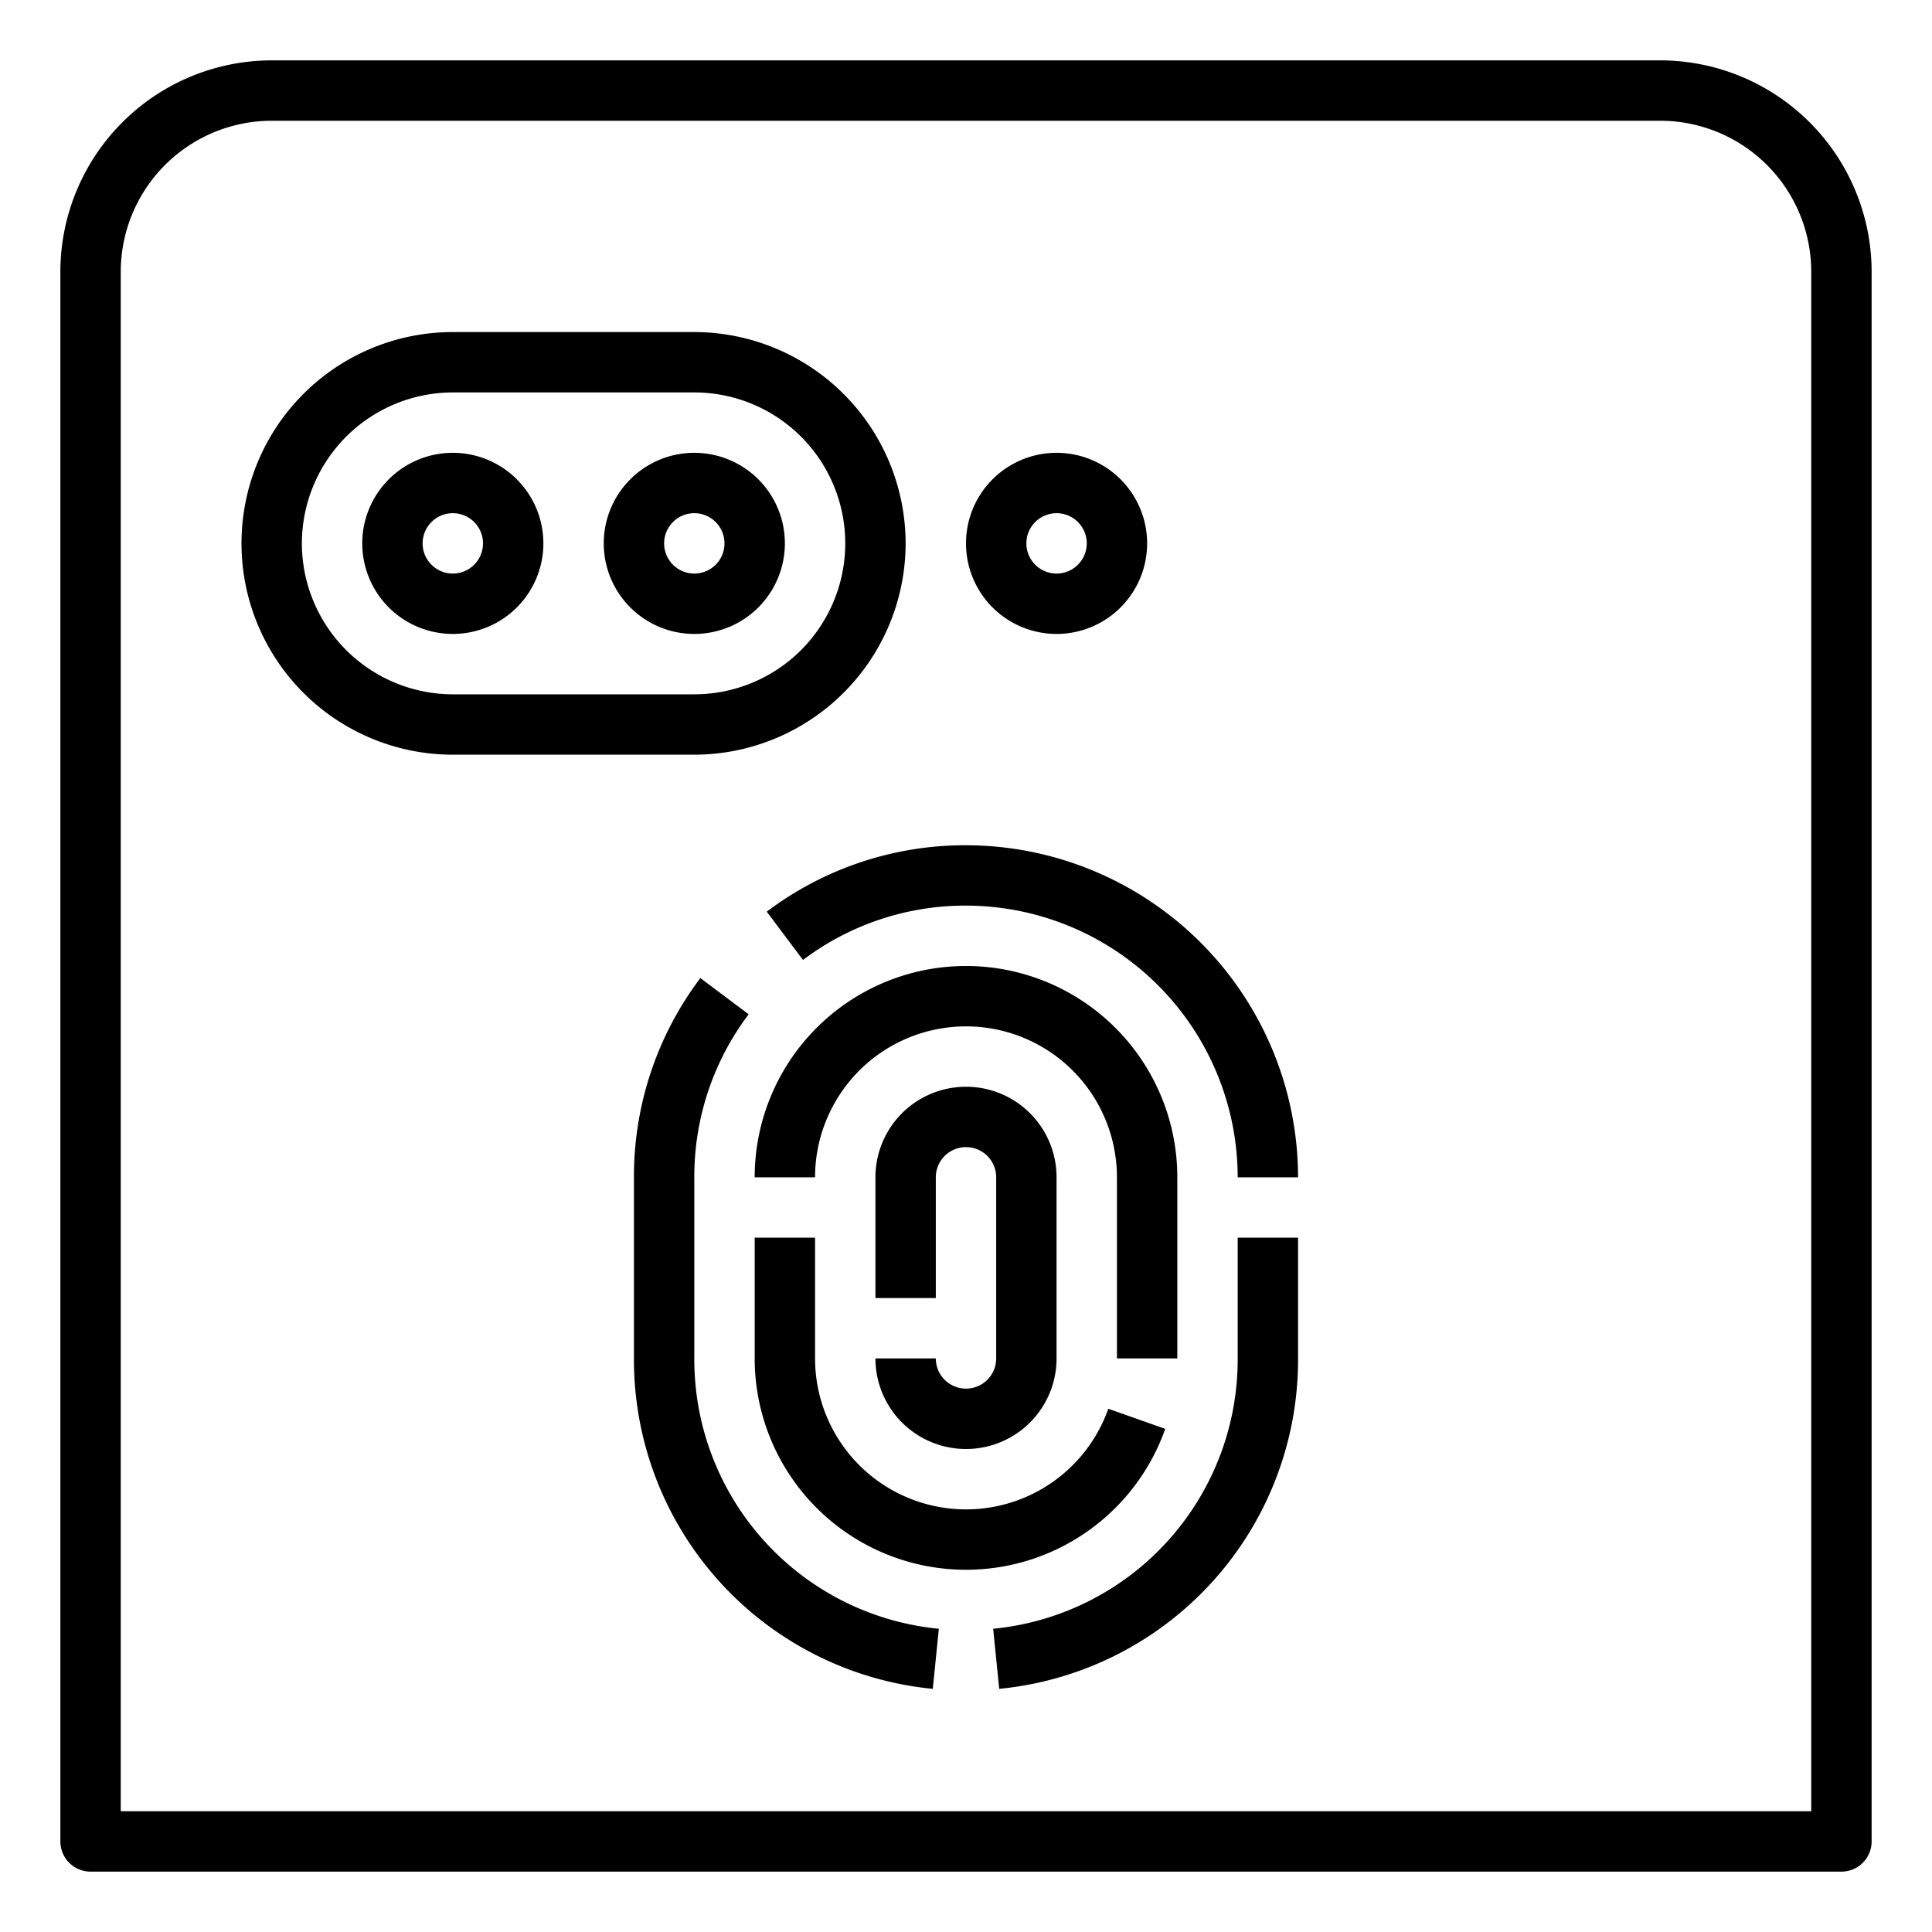 <svg xmlns="http://www.w3.org/2000/svg" viewBox="0 0 64 64" x="0px" y="0px"><g data-name="Finger Scan"><path d="M55,2H9A7.008,7.008,0,0,0,2,9V61a1,1,0,0,0,1,1H61a1,1,0,0,0,1-1V9A7.008,7.008,0,0,0,55,2Zm5,58H4V9A5.006,5.006,0,0,1,9,4H55a5.006,5.006,0,0,1,5,5Z"></path><path d="M30,18a7.008,7.008,0,0,0-7-7H15a7,7,0,0,0,0,14h8A7.008,7.008,0,0,0,30,18ZM10,18a5.006,5.006,0,0,1,5-5h8a5,5,0,0,1,0,10H15A5.006,5.006,0,0,1,10,18Z"></path><path d="M15,15a3,3,0,1,0,3,3A3,3,0,0,0,15,15Zm0,4a1,1,0,1,1,1-1A1,1,0,0,1,15,19Z"></path><path d="M26,18a3,3,0,1,0-3,3A3,3,0,0,0,26,18Zm-4,0a1,1,0,1,1,1,1A1,1,0,0,1,22,18Z"></path><path d="M35,21a3,3,0,1,0-3-3A3,3,0,0,0,35,21Zm0-4a1,1,0,1,1-1,1A1,1,0,0,1,35,17Z"></path><path d="M23,45V39a8.922,8.922,0,0,1,1.8-5.4l-1.6-1.2A10.907,10.907,0,0,0,21,39v6a10.956,10.956,0,0,0,9.9,10.945l.2-1.99A8.963,8.963,0,0,1,23,45Z"></path><path d="M41,45a8.963,8.963,0,0,1-8.1,8.955l.2,1.99A10.956,10.956,0,0,0,43,45V41H41Z"></path><path d="M32,28a10.908,10.908,0,0,0-6.6,2.2l1.2,1.6A8.917,8.917,0,0,1,32,30a9.01,9.01,0,0,1,9,9h2A11.013,11.013,0,0,0,32,28Z"></path><path d="M39,45V39a7,7,0,0,0-14,0h2a5,5,0,0,1,10,0v6Z"></path><path d="M38.6,47.333l-1.886-.666A5,5,0,0,1,27,45V41H25v4a7,7,0,0,0,13.6,2.333Z"></path><path d="M32,46a1,1,0,0,1-1-1H29a3,3,0,0,0,6,0V39a3,3,0,0,0-6,0v4h2V39a1,1,0,0,1,2,0v6A1,1,0,0,1,32,46Z"></path></g></svg>